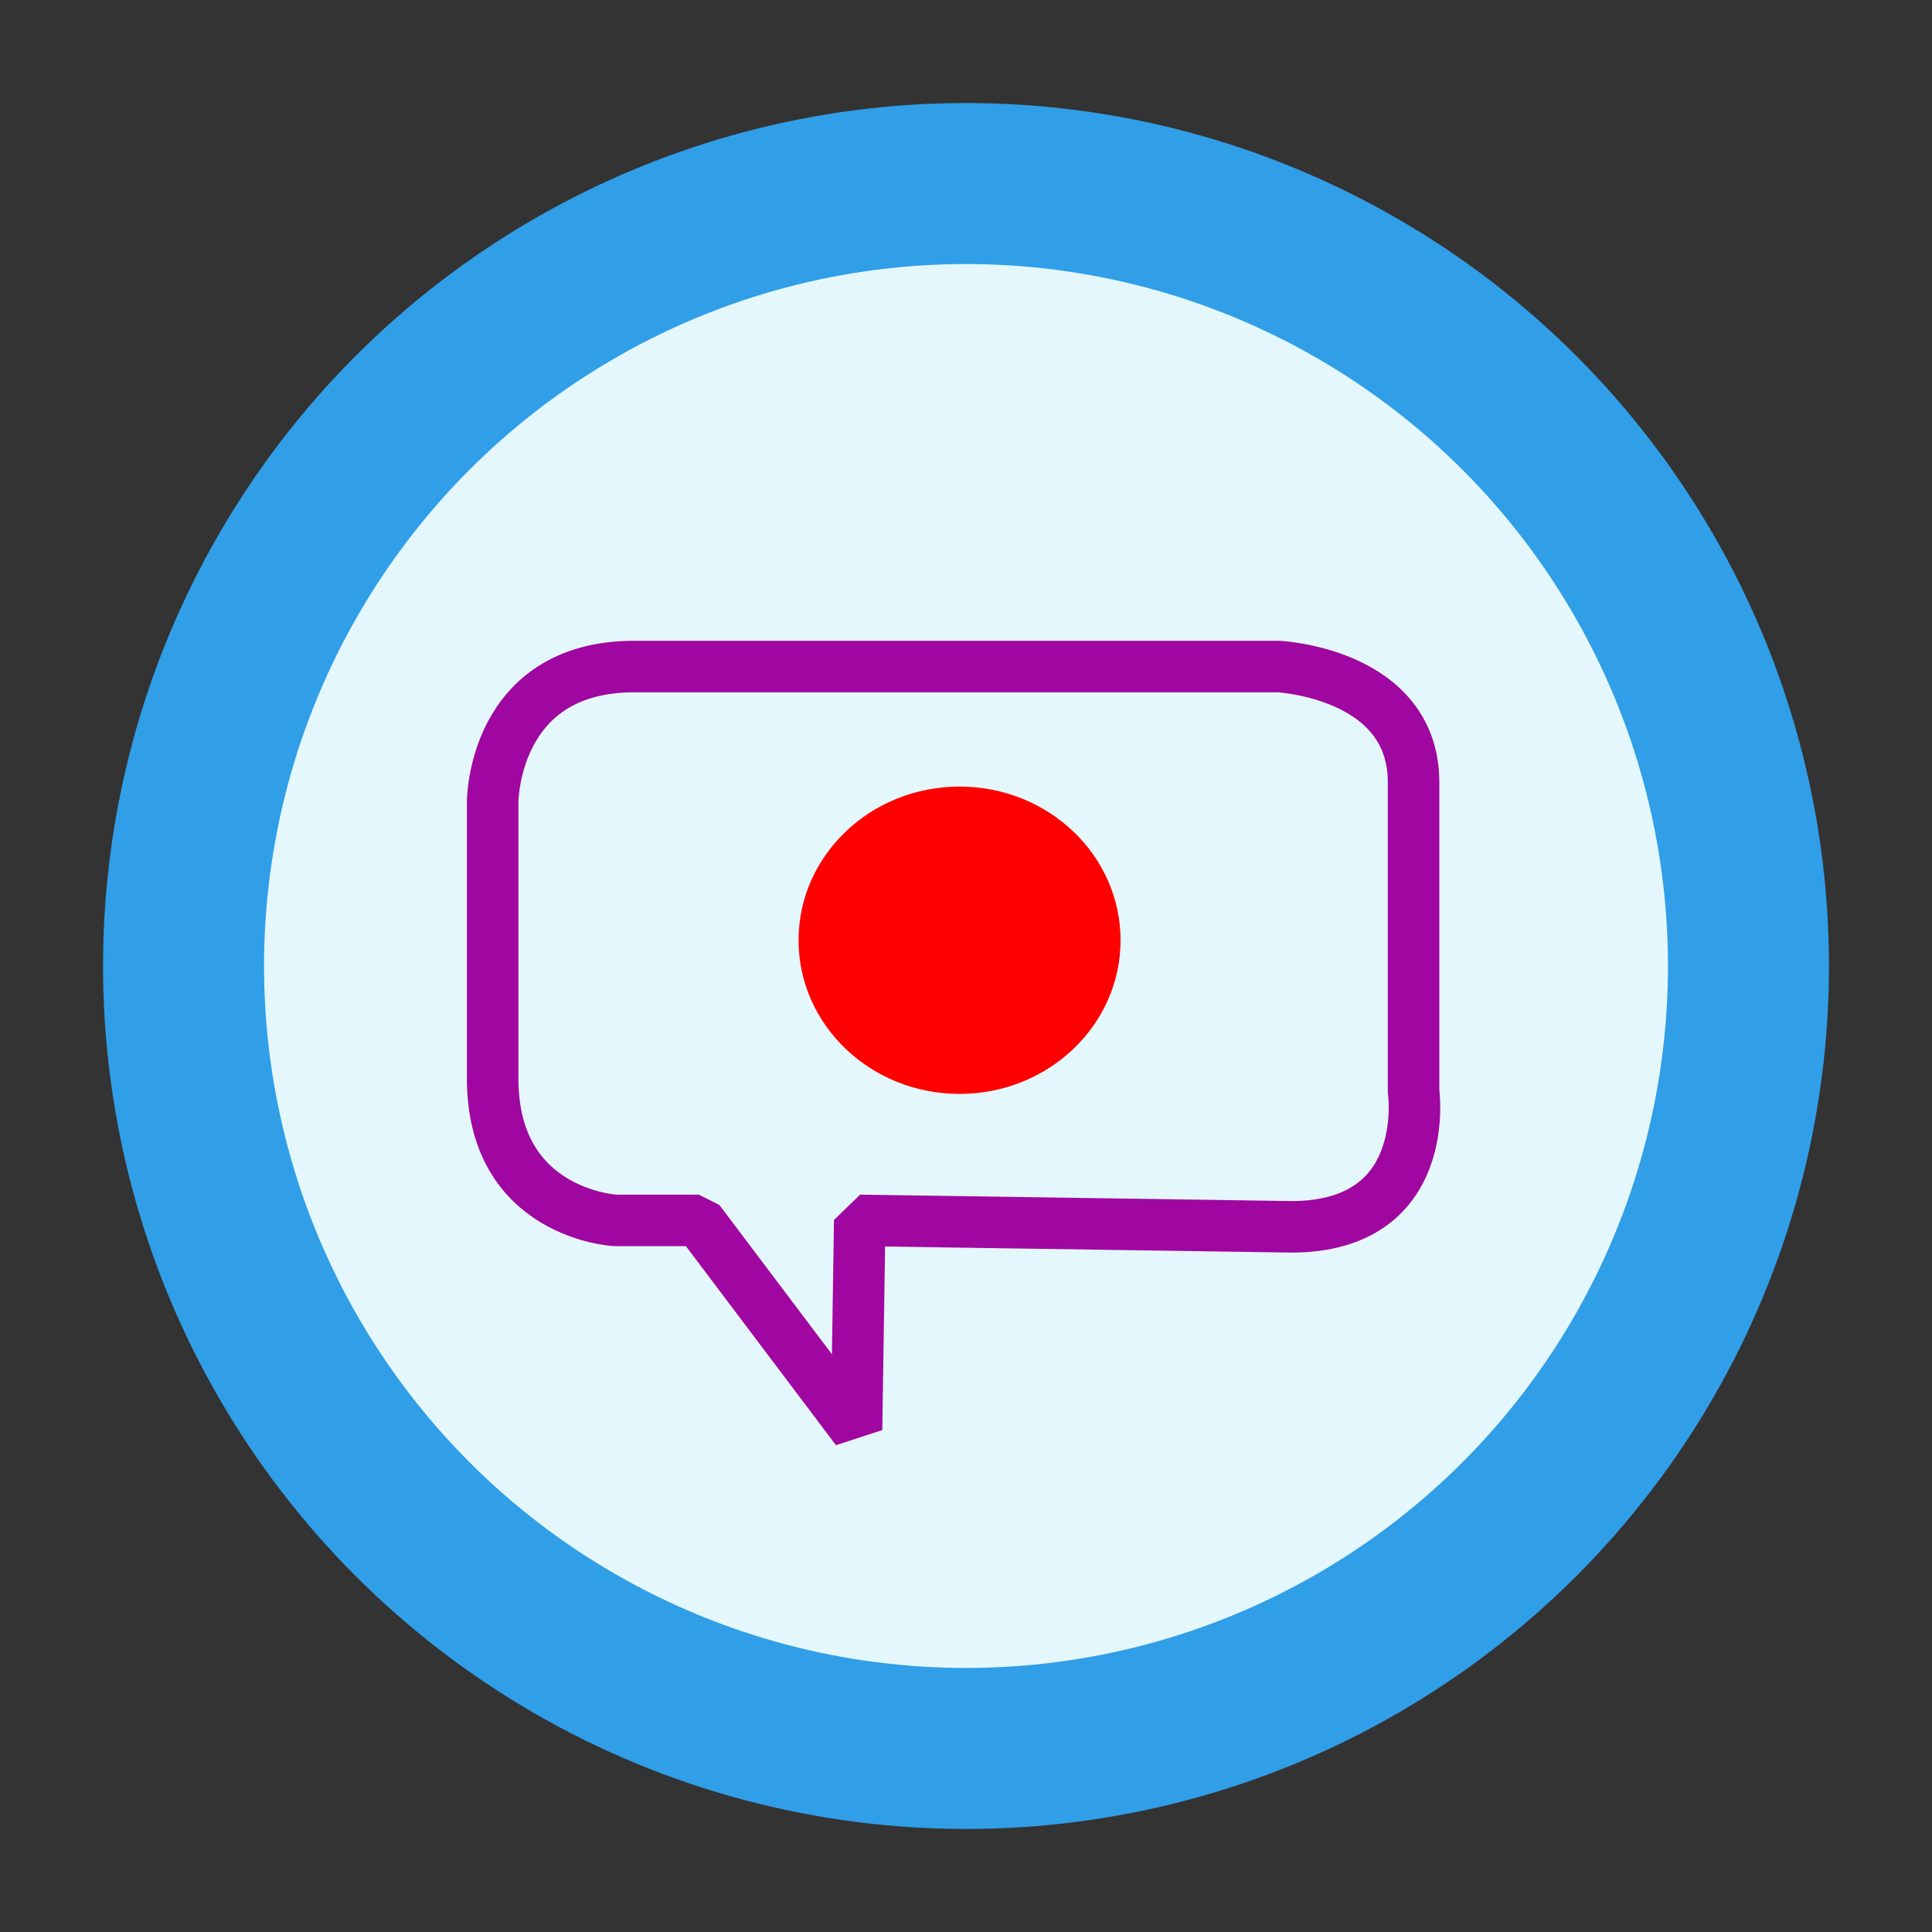 <svg xmlns="http://www.w3.org/2000/svg" viewBox="0 0 300 300"><rect x="0" y="0" width="300" height="300" fill="#333333" stroke="none"/><defs><style>.cls-1{fill:#e3f7fc;}.cls-2,.cls-3{fill:none;}.cls-2{stroke:#319ee8;stroke-miterlimit:10;stroke-width:25px;}.cls-3{stroke:#a007a0;stroke-linejoin:bevel;stroke-width:8px;}.cls-4{fill:red;}</style></defs><title>rogers_brendan_icons</title><g id="Icon1"><circle id="background1" class="cls-1" cx="150" cy="150" r="121.5"/><circle id="border1" class="cls-2" cx="150" cy="150" r="121.5"/><path id="outline" class="cls-3" d="M133,222l-24.5-32.5h-13s-19-1-19-22v-43s0-21,22-21h100s21,1,21,18v48s3,21-19,21l-67-1Z"/><ellipse id="dot" class="cls-4" cx="149" cy="146" rx="25" ry="23.86"/></g></svg>
